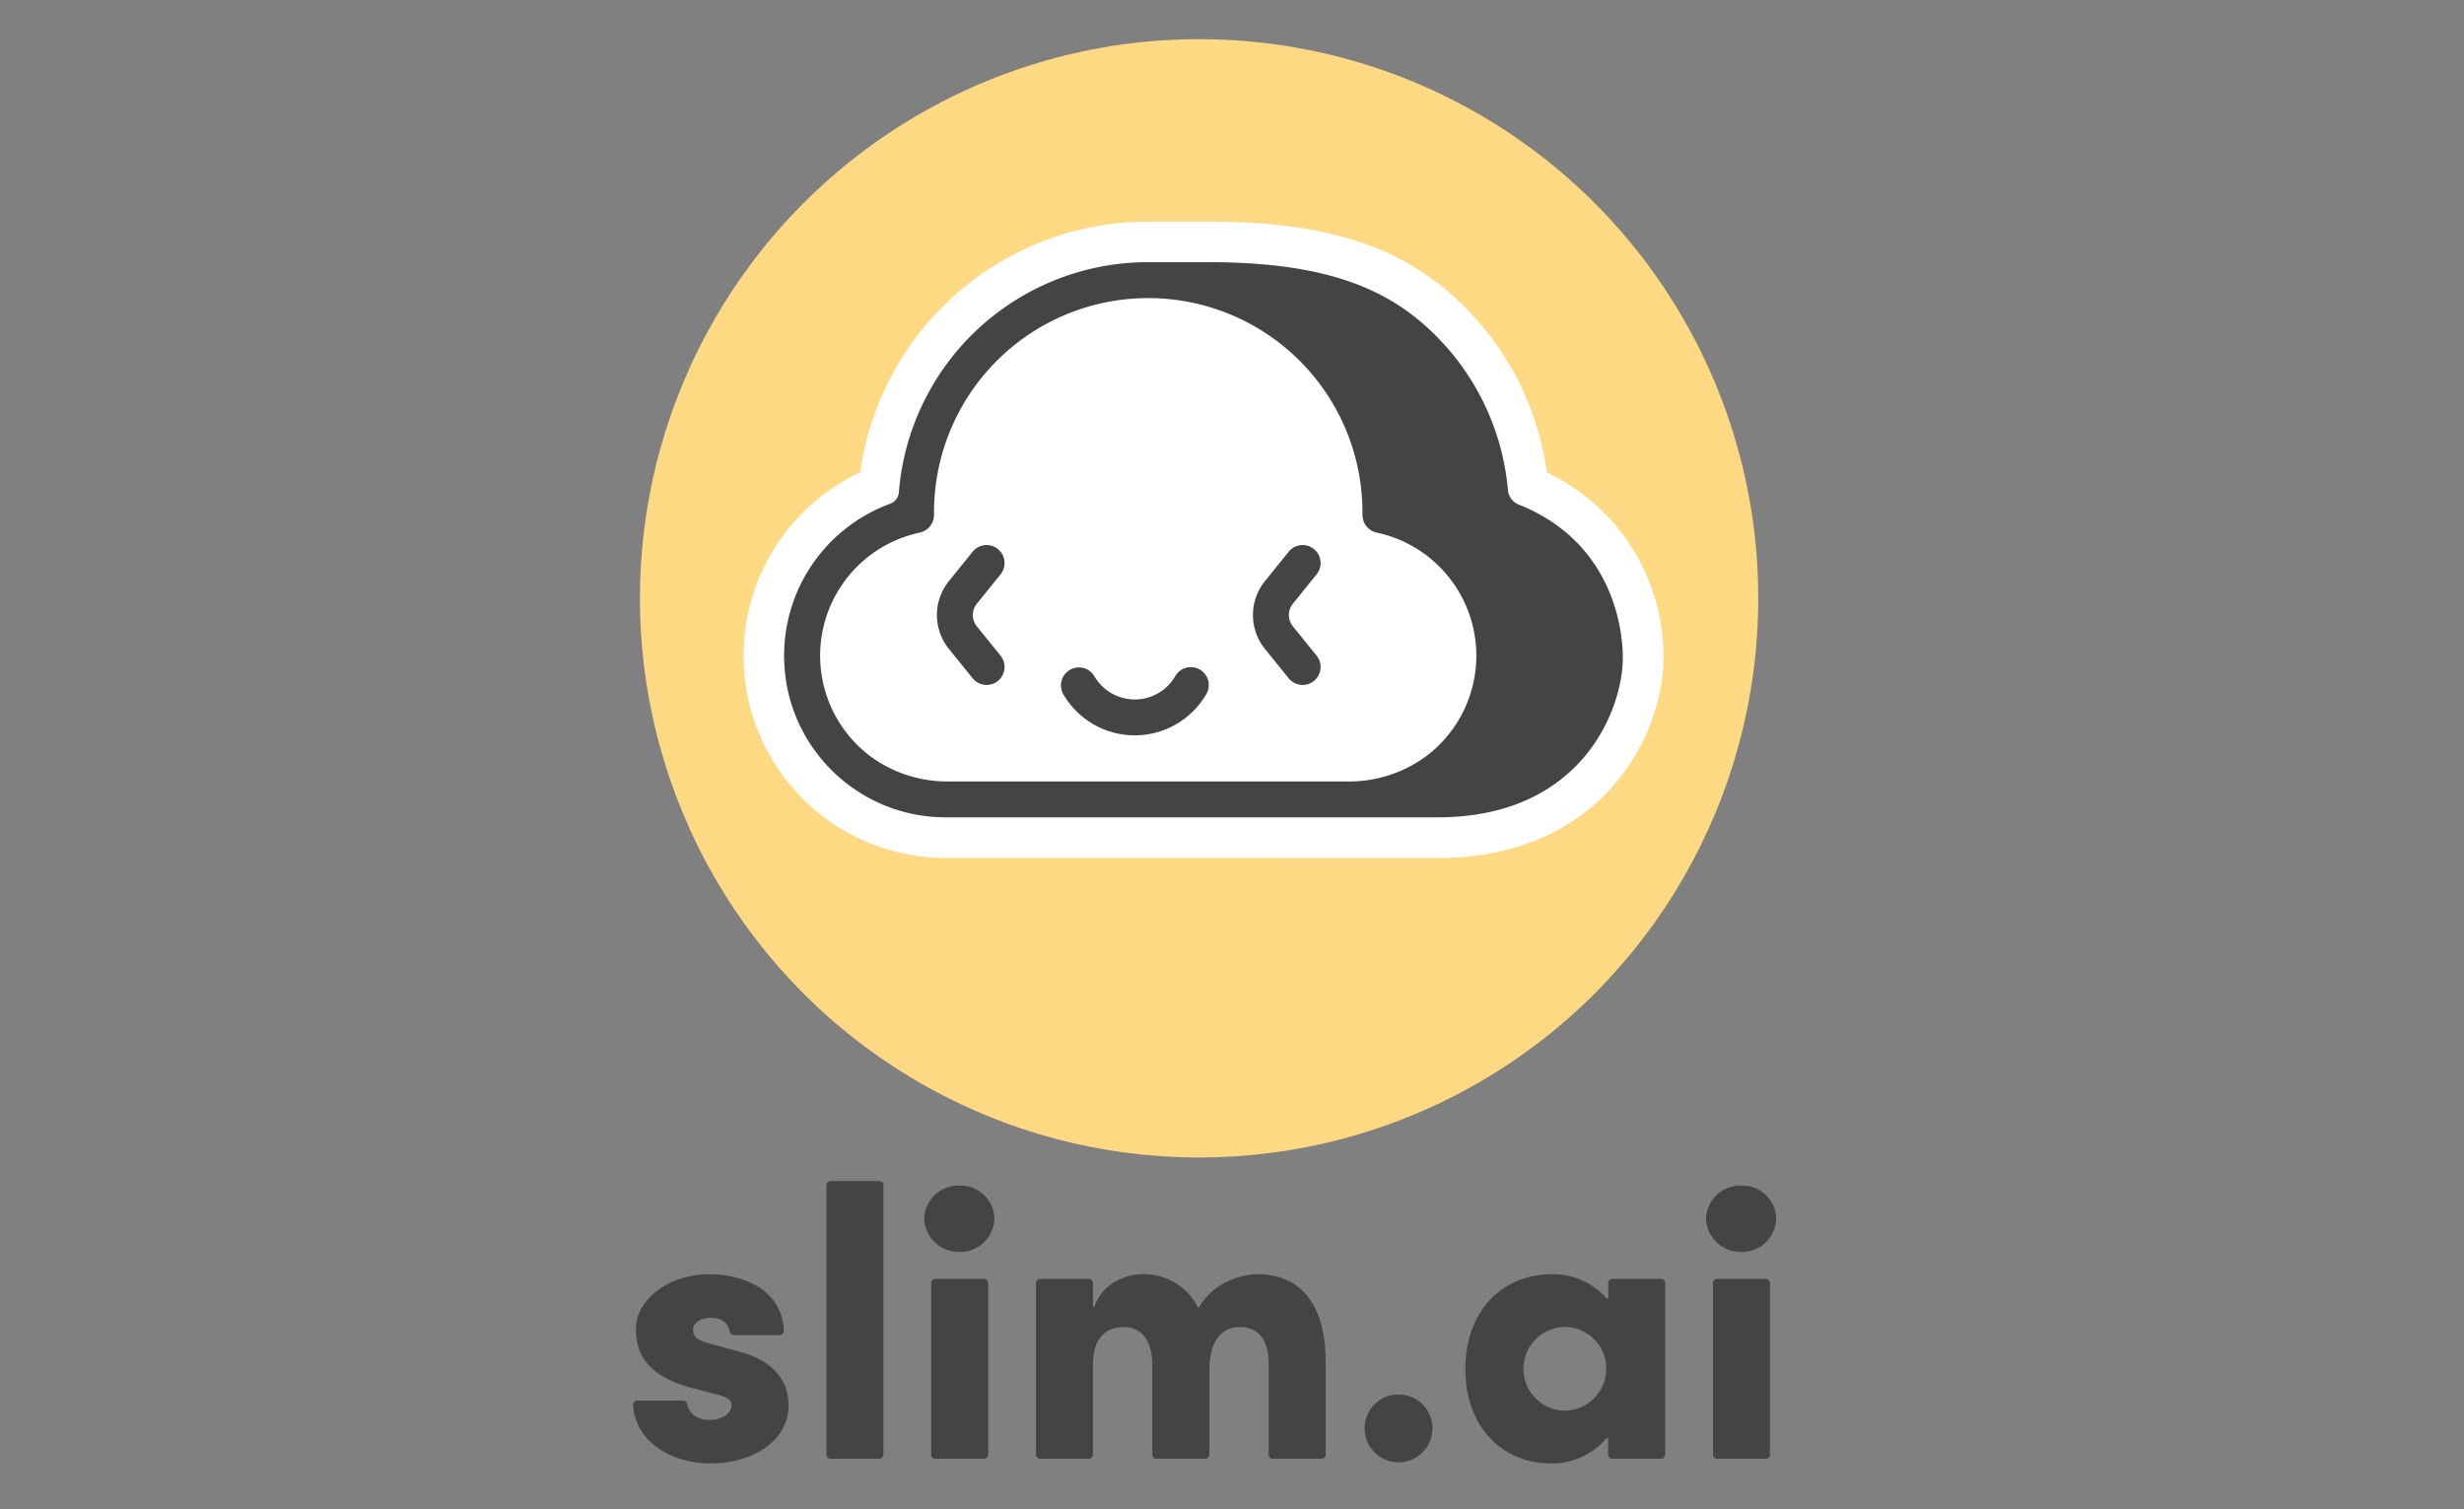 <?xml version="1.0" encoding="UTF-8"?> <svg xmlns="http://www.w3.org/2000/svg" id="Layer_1" data-name="Layer 1" viewBox="0 0 400 245"><rect x="0" y="0" width="400" height="245" fill="#808080" stroke="none"/><defs><style>.cls-1{fill:none;}.cls-2{fill:#fed984;}.cls-3{fill:#434444;}.cls-4{fill:#fff;}</style></defs><g id="Layer_2" data-name="Layer 2"><g id="Layer_1-2" data-name="Layer 1-2"><rect class="cls-1" x="70.565" y="-44.747" width="250.87" height="334.493"></rect><circle class="cls-2" cx="194.659" cy="97.128" r="90.772"></circle><path class="cls-3" d="M103.463,227.369h7.416a.7.7,0,0,1,.679.581c.253,1.278,1.356,2.546,3.635,2.546,1.937,0,3.563-1.002,3.563-2.378,0-.938-.688-1.373-2.875-1.876l-3.818-1.002c-8.568-2.323-8.818-7.189-8.818-9.631,0-4.315,4.881-8.754,11.948-8.754,5.311,0,11.733,2.39,12.059,9.138a.703.703,0,0,1-.661.742l-.03.001h-7.422a.694.694,0,0,1-.679-.581c-.247-1.487-1.452-2.23-3.081-2.23-1.565,0-2.877.749-2.877,2.001,0,1.127,1.002,1.742,2.503,2.128l5.067,1.373c7.317,2.001,7.941,6.632,7.941,8.632,0,6.443-6.678,9.506-12.57,9.506-6.251,0-12.215-3.293-12.671-9.434a.7.7,0,0,1,.633-.761Q103.434,227.369,103.463,227.369Z"></path><path class="cls-3" d="M134.154,236.12V192.41a.691.691,0,0,1,.691-.691h7.872a.691.691,0,0,1,.691.691h0v43.711a.688.688,0,0,1-.685.691h-7.883a.688.688,0,0,1-.685-.691Z"></path><path class="cls-3" d="M150.033,197.848a5.548,5.548,0,0,1,5.755-5.38,5.444,5.444,0,0,1,5.63,5.38,5.52,5.52,0,0,1-5.63,5.38A5.632,5.632,0,0,1,150.033,197.848Zm1.127,38.272V208.295a.694.694,0,0,1,.697-.691l.009 0H159.74a.694.694,0,0,1,.691.691v27.825a.691.691,0,0,1-.691.691h-7.875a.691.691,0,0,1-.705-.676Z"></path><path class="cls-3" d="M215.207,221.115v15.006a.688.688,0,0,1-.685.691h-7.88a.688.688,0,0,1-.691-.685V221.364c0-4.503-2.25-5.941-4.628-5.941-2.877,0-5.003,2.001-5.003,7.131V236.12a.691.691,0,0,1-.691.691h-7.875a.688.688,0,0,1-.691-.685V221.553c0-4.503-2.25-6.129-4.564-6.129-2.503,0-5.067,1.251-5.067,6.129v14.567a.691.691,0,0,1-.691.691H168.866a.691.691,0,0,1-.691-.691h0V208.295a.694.694,0,0,1,.691-.691h7.875a.694.694,0,0,1,.691.691v3.74a.134.134,0,1,0,.264.041c1.132-3.589,4.959-5.226,7.616-5.226a9.789,9.789,0,0,1,9.14,5.343.131.131,0,0,0,.232,0c2.059-3.72,6.446-5.343,9.451-5.343C211.456,206.855,215.207,212.172,215.207,221.115Z"></path><path class="cls-3" d="M221.531,231.808a5.487,5.487,0,0,1,5.63-5.441,5.507,5.507,0,1,1-5.63,5.441Z"></path><path class="cls-3" d="M261.752,207.604h7.877a.694.694,0,0,1,.691.691v27.825a.691.691,0,0,1-.691.691h-7.877a.691.691,0,0,1-.691-.691h0v-2.596a.134.134,0,0,0-.241-.081,11.609,11.609,0,0,1-9.001,4.12c-8.191,0-13.937-6.193-13.937-15.322,0-9.196,5.755-15.389,14.074-15.389a11.625,11.625,0,0,1,8.888,3.943.134.134,0,0,0,.241-.084v-2.419A.694.694,0,0,1,261.752,207.604Zm-1.002,14.637a6.742,6.742,0,0,0-6.657-6.826q-.05-.001-.099-.001a6.792,6.792,0,0,0-.1,13.58q.089.001.178-0A6.791,6.791,0,0,0,260.75,222.241Z"></path><path class="cls-3" d="M276.949,197.848a5.548,5.548,0,0,1,5.755-5.38,5.444,5.444,0,0,1,5.63,5.38,5.518,5.518,0,0,1-5.63,5.38A5.63,5.63,0,0,1,276.949,197.848Zm1.129,38.272V208.295a.691.691,0,0,1,.691-.691h7.872a.691.691,0,0,1,.691.691h0v27.825a.688.688,0,0,1-.685.691h-7.877a.688.688,0,0,1-.691-.685Z"></path><path class="cls-4" d="M153.561,139.274a32.773,32.773,0,0,1-26.205-13.025,32.387,32.387,0,0,1-6.42-15.97,32.857,32.857,0,0,1,17.712-33.121l.993-.505.177-1.1a47.177,47.177,0,0,1,46.6-39.579h9.829c19.396,0,31.803,4.135,41.495,13.824a47.105,47.105,0,0,1,13.22,25.79l.177,1.1.993.505a33.067,33.067,0,0,1,17.909,29.57c0,12.57-9.956,32.52-36.675,32.52Z"></path><path class="cls-3" d="M162.449,93.206a2.916,2.916,0,0,0-4.532-3.67l-3.873,4.8a8.749,8.749,0,0,0,0,11.008l3.873,4.788a2.916,2.916,0,0,0,4.532-3.67h0l-3.87-4.788a2.924,2.924,0,0,1,0-3.667Z"></path><path class="cls-3" d="M213.755,93.206a2.916,2.916,0,0,0-4.532-3.67l-3.873,4.8a8.749,8.749,0,0,0,0,11.008l3.873,4.788a2.916,2.916,0,0,0,4.532-3.67h0l-3.873-4.788a2.93,2.93,0,0,1,0-3.667Z"></path><path class="cls-3" d="M194.778,108.693a2.918,2.918,0,0,0-3.987,1.063,7.59,7.59,0,0,1-13.142,0,2.917,2.917,0,0,0-5.049,2.921,13.423,13.423,0,0,0,23.229,0,2.904,2.904,0,0,0-1.034-3.974Z"></path><path class="cls-3" d="M246.537,81.899a2.787,2.787,0,0,1-1.742-2.364,40.473,40.473,0,0,0-11.733-25.072c-7.297-7.297-17.23-11.905-36.832-11.905h-9.829a40.575,40.575,0,0,0-40.476,37.308,2.186,2.186,0,0,1-1.388,1.899,26.246,26.246,0,0,0-17.061,27.779,25.787,25.787,0,0,0,5.107,12.703,26.185,26.185,0,0,0,20.964,10.435h79.817c23.441,0,30.081-17.535,30.081-25.917C263.445,102.668,262.135,88.136,246.537,81.899Zm-75.035,44.956h-17.529a20.991,20.991,0,0,1-13.049-4.37,20.424,20.424,0,0,1,8.31-36.005,2.962,2.962,0,0,0,2.393-2.904v-.395a34.776,34.776,0,1,1,69.553-.028v.443a2.933,2.933,0,0,0,2.372,2.877,20.427,20.427,0,0,1,8.333,36.005,21.003,21.003,0,0,1-13.057,4.376Z"></path></g></g></svg> 